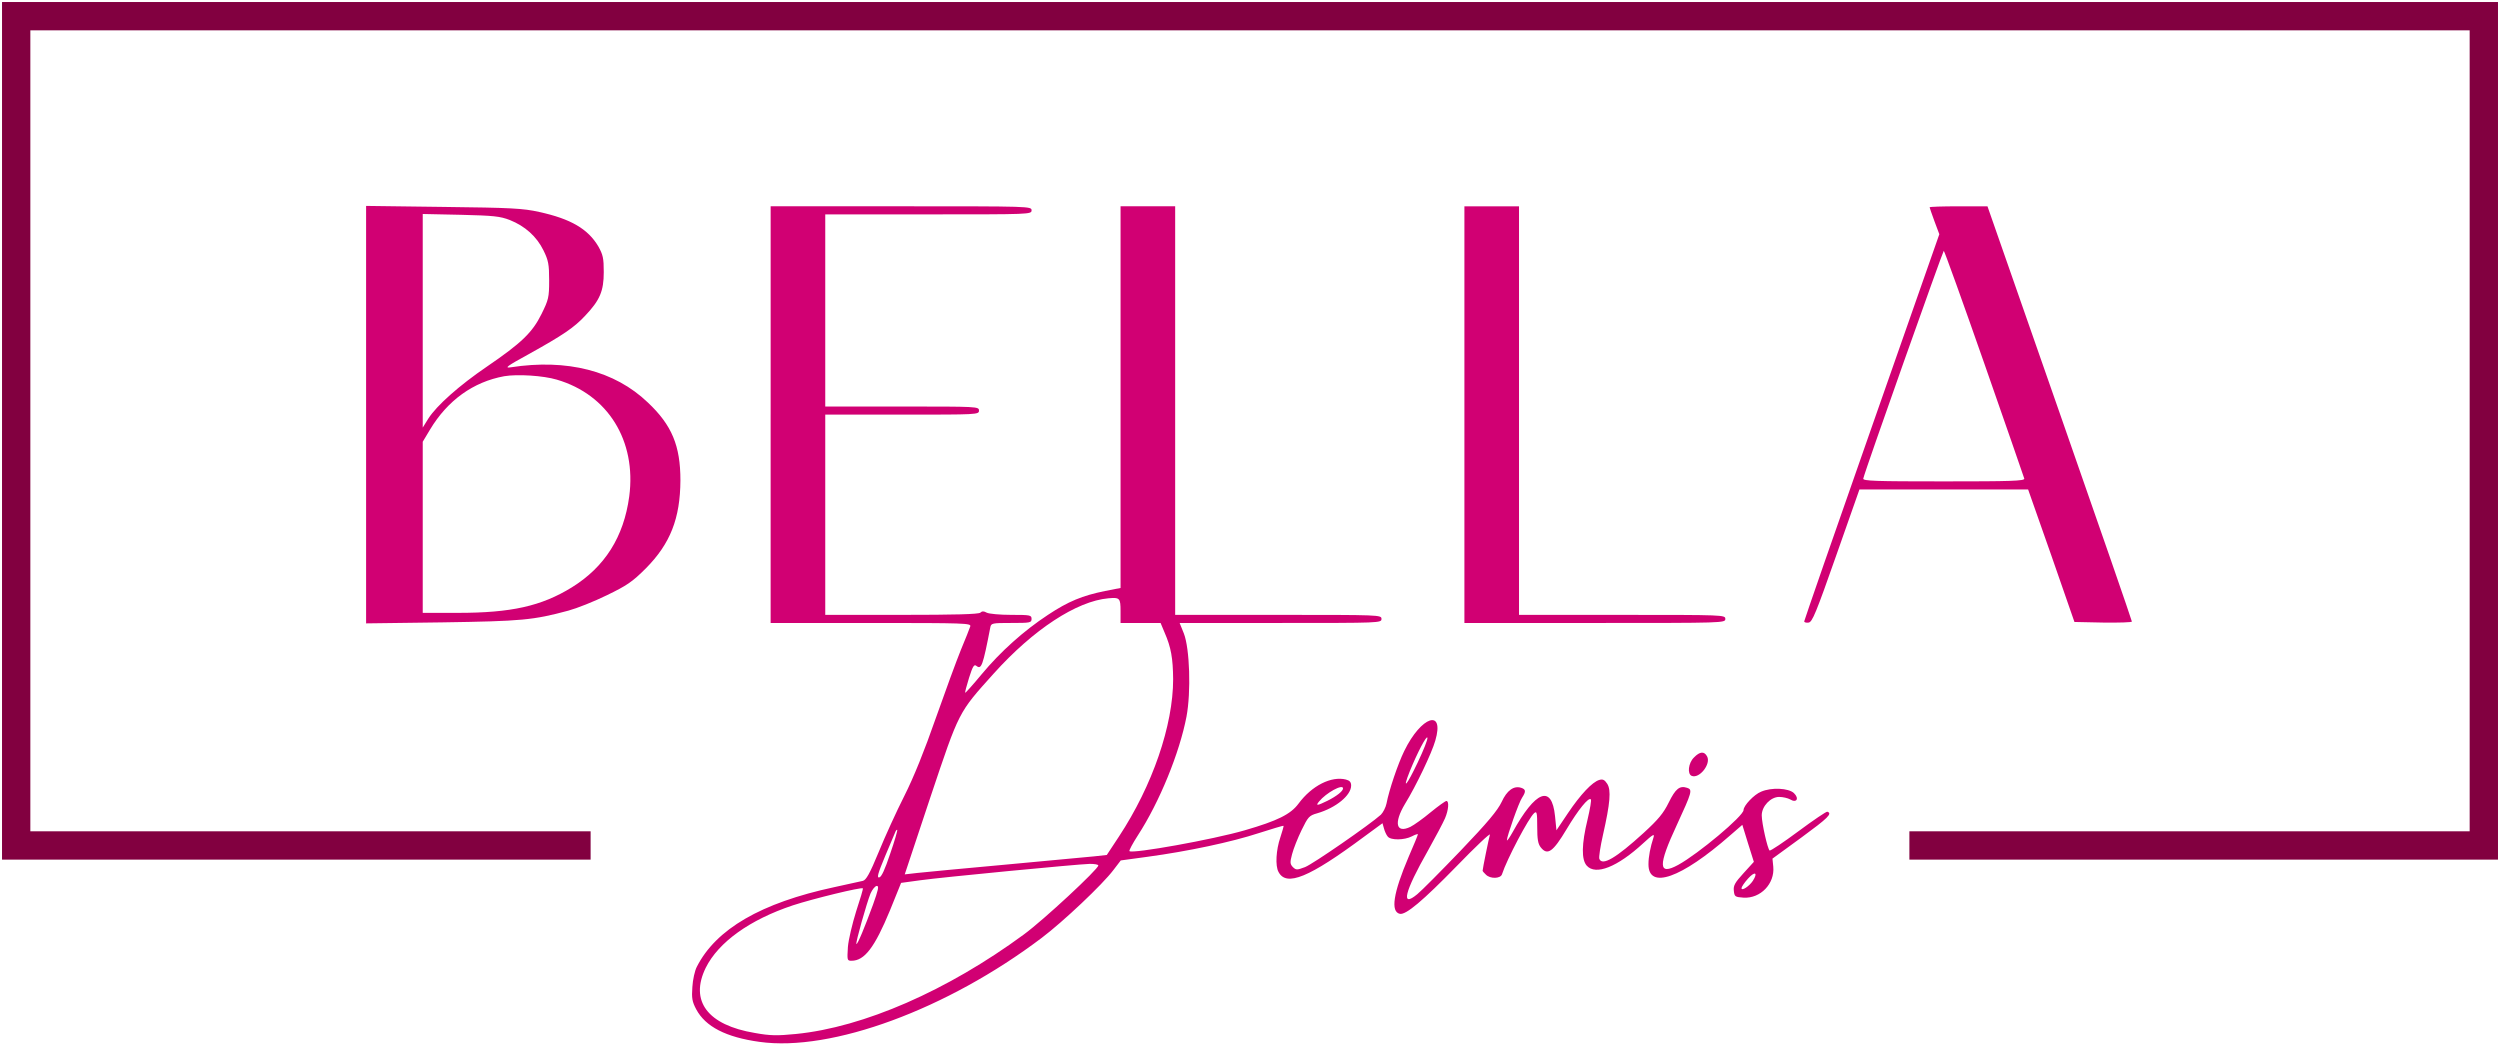 <?xml version="1.0" standalone="no"?>
<!DOCTYPE svg PUBLIC "-//W3C//DTD SVG 20010904//EN"
 "http://www.w3.org/TR/2001/REC-SVG-20010904/DTD/svg10.dtd">
<svg version="1.0" xmlns="http://www.w3.org/2000/svg"
 width="1236pt" height="516pt" viewBox="0 0 1236 516"
 preserveAspectRatio="xMidYMid meet">

<g transform="translate(0,516) scale(0.1,-0.1)"
fill="#000000" stroke="none">
<path d="M10 3030 l0 -2120 1455 0 1455 0 0 70 0 70 -1385 0 -1385 0 0 1980 0
1980 6030 0 6030 0 0 -1980 0 -1980 -1385 0 -1385 0 0 -70 0 -70 1455 0 1455
0 0 2120 0 2120 -6170 0 -6170 0 0 -2120z" fill="#820040" />
<path d="M1810 3110 l0 -1032 378 5 c393 6 447 11 622 58 41 11 127 45 190 76
99 48 126 66 193 133 121 122 170 247 171 435 0 171 -42 273 -161 385 -164
157 -399 217 -678 174 -33 -5 -19 6 89 65 169 94 224 131 279 190 73 77 92
122 92 216 0 69 -4 86 -27 127 -51 86 -136 136 -292 170 -79 18 -140 21 -473
25 l-383 5 0 -1032z m711 962 c75 -30 132 -81 166 -150 24 -49 28 -68 28 -148
0 -85 -3 -96 -38 -167 -45 -91 -99 -143 -269 -259 -138 -94 -249 -193 -290
-257 l-28 -45 0 528 0 528 188 -4 c162 -4 194 -7 243 -26z m232 -789 c253 -74
394 -302 358 -577 -27 -201 -121 -349 -284 -450 -151 -93 -300 -126 -563 -126
l-174 0 0 423 0 423 36 60 c87 145 214 236 367 264 65 11 193 3 260 -17z" fill="#D10073"/>
<path d="M3810 3110 l0 -1030 496 0 c468 0 496 -1 491 -17 -3 -10 -24 -62 -46
-115 -22 -54 -78 -207 -125 -340 -55 -158 -109 -292 -155 -383 -39 -77 -96
-202 -127 -278 -44 -107 -62 -138 -78 -142 -12 -3 -75 -16 -141 -31 -363 -78
-585 -207 -680 -394 -10 -19 -20 -64 -22 -100 -4 -55 -1 -72 19 -110 46 -86
147 -138 313 -161 356 -50 928 161 1395 514 106 80 301 264 355 336 l36 47
132 18 c200 27 416 73 550 117 66 21 121 38 123 36 1 -1 -6 -27 -16 -57 -21
-61 -26 -141 -9 -171 39 -74 151 -28 424 175 l90 66 7 -25 c4 -15 12 -33 19
-41 15 -19 82 -18 119 1 17 9 30 13 30 10 0 -3 -20 -53 -46 -112 -76 -179 -90
-271 -43 -281 30 -6 113 64 280 235 94 97 169 168 165 156 -5 -17 -36 -168
-36 -178 0 -2 7 -11 16 -19 21 -22 73 -21 80 2 23 72 132 279 159 302 13 11
15 3 15 -68 0 -62 4 -85 18 -102 33 -41 60 -22 127 90 58 97 109 160 120 148
4 -3 -4 -48 -16 -99 -30 -123 -31 -199 -4 -229 44 -49 151 -7 279 111 48 44
57 49 51 29 -16 -49 -25 -96 -25 -132 -1 -128 161 -71 404 142 l60 52 28 -91
29 -92 -51 -56 c-42 -46 -51 -61 -48 -87 3 -29 6 -31 48 -34 84 -5 155 69 147
153 l-4 40 144 105 c131 96 154 118 127 127 -5 1 -69 -42 -143 -97 -74 -55
-137 -97 -142 -95 -10 7 -39 135 -39 174 0 45 44 91 86 91 19 0 43 -6 54 -12
32 -20 47 4 19 31 -27 25 -111 29 -162 7 -35 -14 -87 -69 -87 -91 0 -29 -223
-216 -323 -271 -99 -54 -101 -5 -7 197 75 163 79 175 51 184 -37 12 -57 -4
-91 -73 -26 -53 -52 -84 -124 -150 -136 -124 -205 -165 -219 -128 -3 8 5 61
18 118 36 159 41 222 21 253 -13 20 -22 24 -39 19 -35 -10 -93 -72 -155 -164
l-57 -85 -7 70 c-16 158 -96 127 -210 -80 -15 -27 -28 -45 -28 -39 0 19 59
187 75 210 20 31 19 41 -4 49 -37 12 -71 -13 -97 -70 -20 -42 -69 -101 -202
-240 -98 -102 -194 -199 -215 -216 -83 -69 -64 10 53 216 37 66 75 138 84 159
18 42 21 86 7 86 -5 0 -40 -25 -78 -56 -37 -31 -82 -63 -100 -72 -71 -34 -83
19 -27 113 55 89 133 253 150 313 47 160 -69 122 -153 -50 -32 -65 -76 -196
-88 -260 -4 -20 -17 -45 -28 -56 -53 -48 -336 -244 -375 -259 -40 -15 -44 -15
-60 0 -14 15 -15 23 -4 64 7 27 28 80 47 119 32 65 37 72 77 83 93 27 168 89
168 137 0 17 -7 25 -26 30 -72 18 -168 -30 -234 -119 -39 -53 -104 -85 -266
-132 -158 -46 -555 -117 -570 -103 -3 3 16 38 41 77 108 166 207 410 241 588
23 123 16 336 -13 411 l-21 52 499 0 c492 0 499 0 499 20 0 20 -7 20 -510 20
l-510 0 0 1010 0 1010 -135 0 -135 0 0 -943 0 -944 -77 -15 c-112 -23 -181
-51 -282 -118 -120 -79 -234 -181 -328 -294 -43 -52 -80 -93 -81 -91 -2 2 7
35 19 74 18 57 25 68 36 59 25 -20 32 -1 69 190 4 21 9 22 104 22 93 0 100 1
100 20 0 19 -7 20 -101 20 -55 0 -110 5 -121 11 -14 8 -23 8 -31 0 -8 -8 -129
-11 -389 -11 l-378 0 0 495 0 495 380 0 c373 0 380 0 380 20 0 20 -7 20 -380
20 l-380 0 0 475 0 475 510 0 c503 0 510 0 510 20 0 20 -7 20 -645 20 l-645 0
0 -1030z m1730 -971 l0 -59 99 0 99 0 20 -48 c32 -73 41 -127 42 -230 0 -228
-102 -526 -268 -778 l-60 -91 -64 -7 c-36 -3 -233 -22 -439 -41 -206 -19 -402
-37 -435 -41 l-61 -7 127 382 c144 429 137 415 313 611 196 218 410 358 567
372 56 5 60 1 60 -63z m1469 -749 c-55 -116 -78 -141 -39 -43 37 91 83 179 87
166 3 -7 -19 -62 -48 -123z m-369 -128 c0 -13 -31 -38 -77 -61 -51 -25 -60
-26 -42 -4 36 44 119 89 119 65z m-2239 -323 c-26 -78 -43 -115 -54 -117 -13
-3 -7 19 29 105 25 59 48 114 51 121 3 7 7 11 9 9 2 -2 -13 -55 -35 -118z
m1029 -58 c0 -18 -271 -270 -368 -341 -378 -278 -793 -459 -1127 -492 -92 -9
-126 -9 -203 5 -234 39 -323 158 -243 322 63 127 218 238 431 309 101 33 339
91 346 84 2 -2 -13 -53 -33 -113 -19 -61 -38 -140 -41 -177 -4 -65 -4 -68 18
-68 64 0 114 65 190 249 l55 136 95 13 c108 15 773 79 838 81 23 0 42 -3 42
-8z m3236 -76 c-18 -27 -56 -52 -56 -36 0 6 14 27 32 47 34 38 51 31 24 -11z
m-4350 -118 c-41 -112 -77 -199 -82 -194 -5 5 51 203 70 250 9 20 23 37 31 37
12 0 7 -20 -19 -93z" fill="#D10073"/>
<path d="M7240 3110 l0 -1030 645 0 c638 0 645 0 645 20 0 20 -7 20 -510 20
l-510 0 0 1010 0 1010 -135 0 -135 0 0 -1030z" fill="#D10073"/>
<path d="M9540 4135 c0 -2 11 -33 24 -69 l24 -64 -334 -953 c-184 -524 -334
-957 -334 -961 0 -5 10 -8 22 -6 18 3 36 46 136 331 l115 327 417 0 417 0 115
-327 114 -328 142 -3 c78 -1 142 1 142 5 0 5 -160 468 -357 1031 l-357 1022
-143 0 c-79 0 -143 -2 -143 -5z m270 -771 c107 -306 196 -563 198 -570 3 -12
-65 -14 -398 -14 -339 0 -401 2 -398 14 8 38 394 1126 398 1126 3 0 93 -250
200 -556z" fill="#D10073"/>
<path d="M8375 1415 c-28 -27 -34 -82 -11 -91 38 -15 96 59 76 96 -14 27 -36
25 -65 -5z" fill="#D10073"/>
</g>
</svg>
